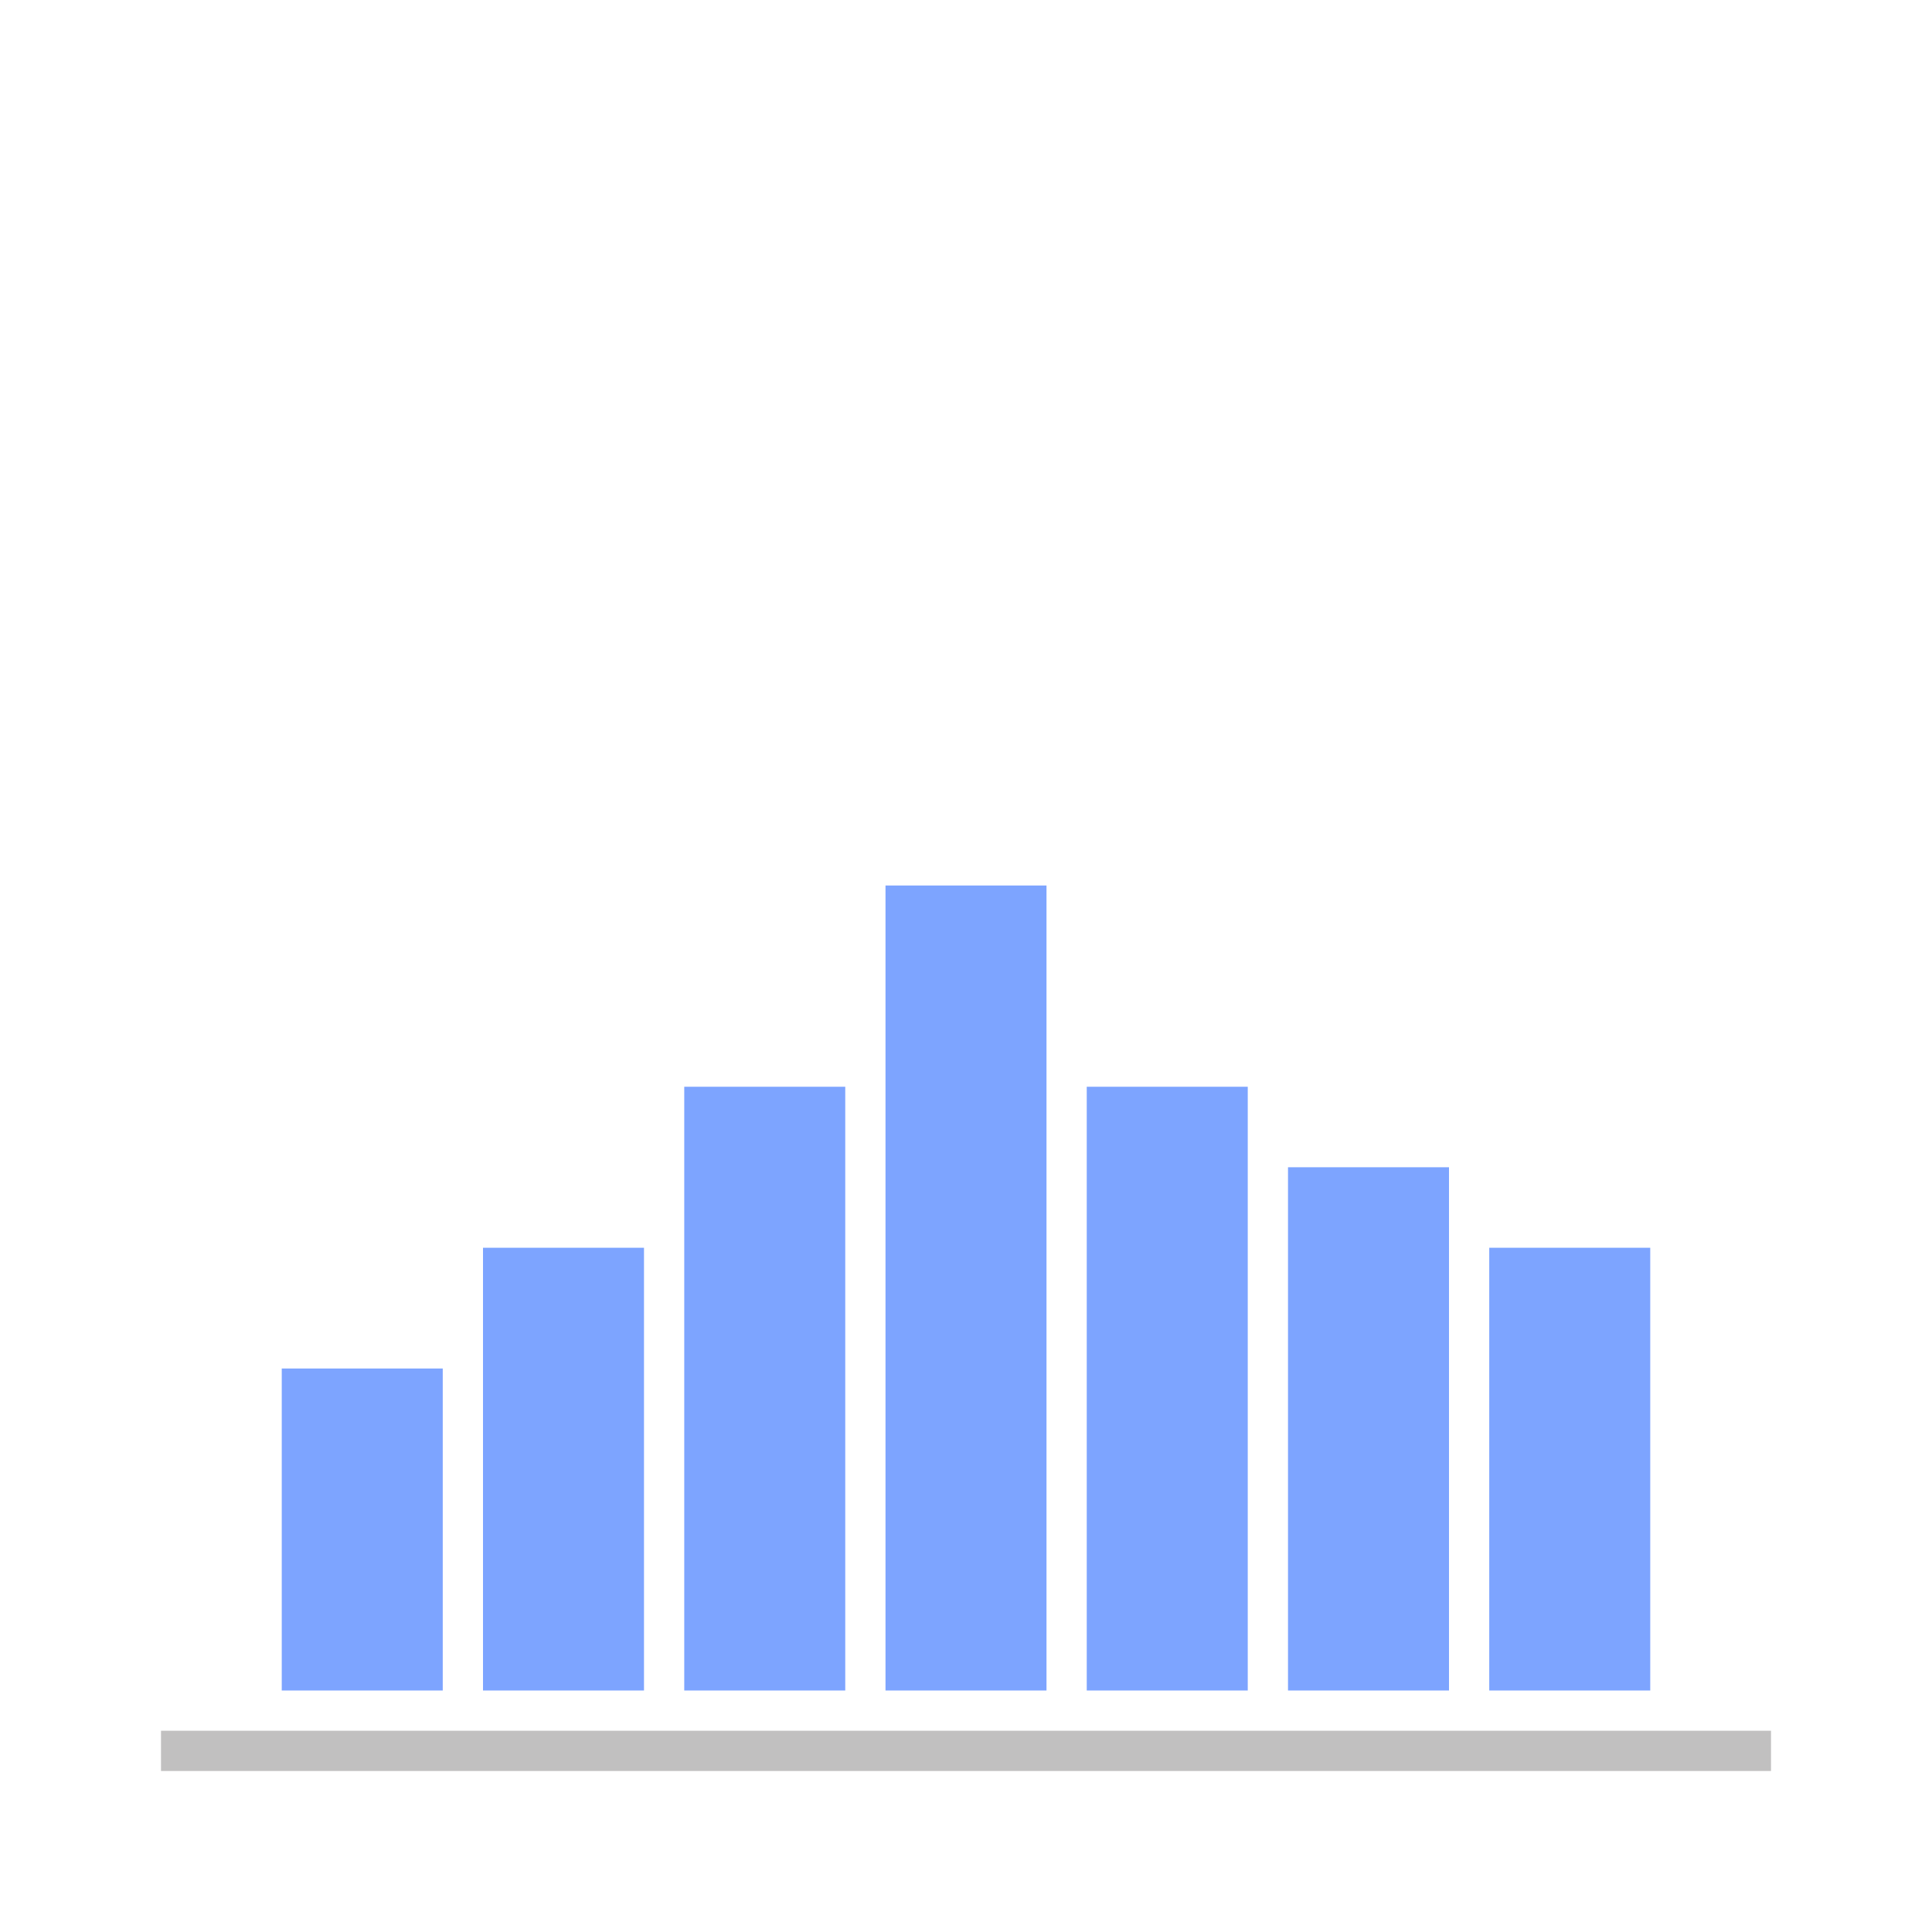 <?xml version="1.0" encoding="UTF-8"?>
<svg width="48px" height="48px" viewBox="0 0 48 48" version="1.1" xmlns="http://www.w3.org/2000/svg" xmlns:xlink="http://www.w3.org/1999/xlink">
    <!-- Generator: Sketch 53 (72520) - https://sketchapp.com -->
    <title>Histogram-Icon</title>
    <desc>Created with Sketch.</desc>
    <g id="Histogram-Icon" stroke="none" stroke-width="1" fill="none" fill-rule="evenodd">
        <rect id="Rectangle-Copy-6" fill="#C1C0C0" transform="translate(24, 43.5) rotate(-270) translate(-24, -43.5) " x="23.5" y="23.5" width="1" height="40"></rect>
        <rect id="Rectangle-Copy-7" fill="#7DA4FF" x="7" y="34" width="4" height="8"></rect>
        <rect id="Rectangle-Copy-8" fill="#7DA4FF" x="12" y="31" width="4" height="11"></rect>
        <rect id="Rectangle-Copy-9" fill="#7DA4FF" x="17" y="27" width="4" height="15"></rect>
        <rect id="Rectangle-Copy-10" fill="#7DA4FF" x="22" y="22" width="4" height="20"></rect>
        <rect id="Rectangle-Copy-12" fill="#7DA4FF" x="27" y="27" width="4" height="15"></rect>
        <rect id="Rectangle-Copy-13" fill="#7DA4FF" x="32" y="29" width="4" height="13"></rect>
        <rect id="Rectangle-Copy-11" fill="#7DA4FF" x="37" y="31" width="4" height="11"></rect>
    </g>
</svg>